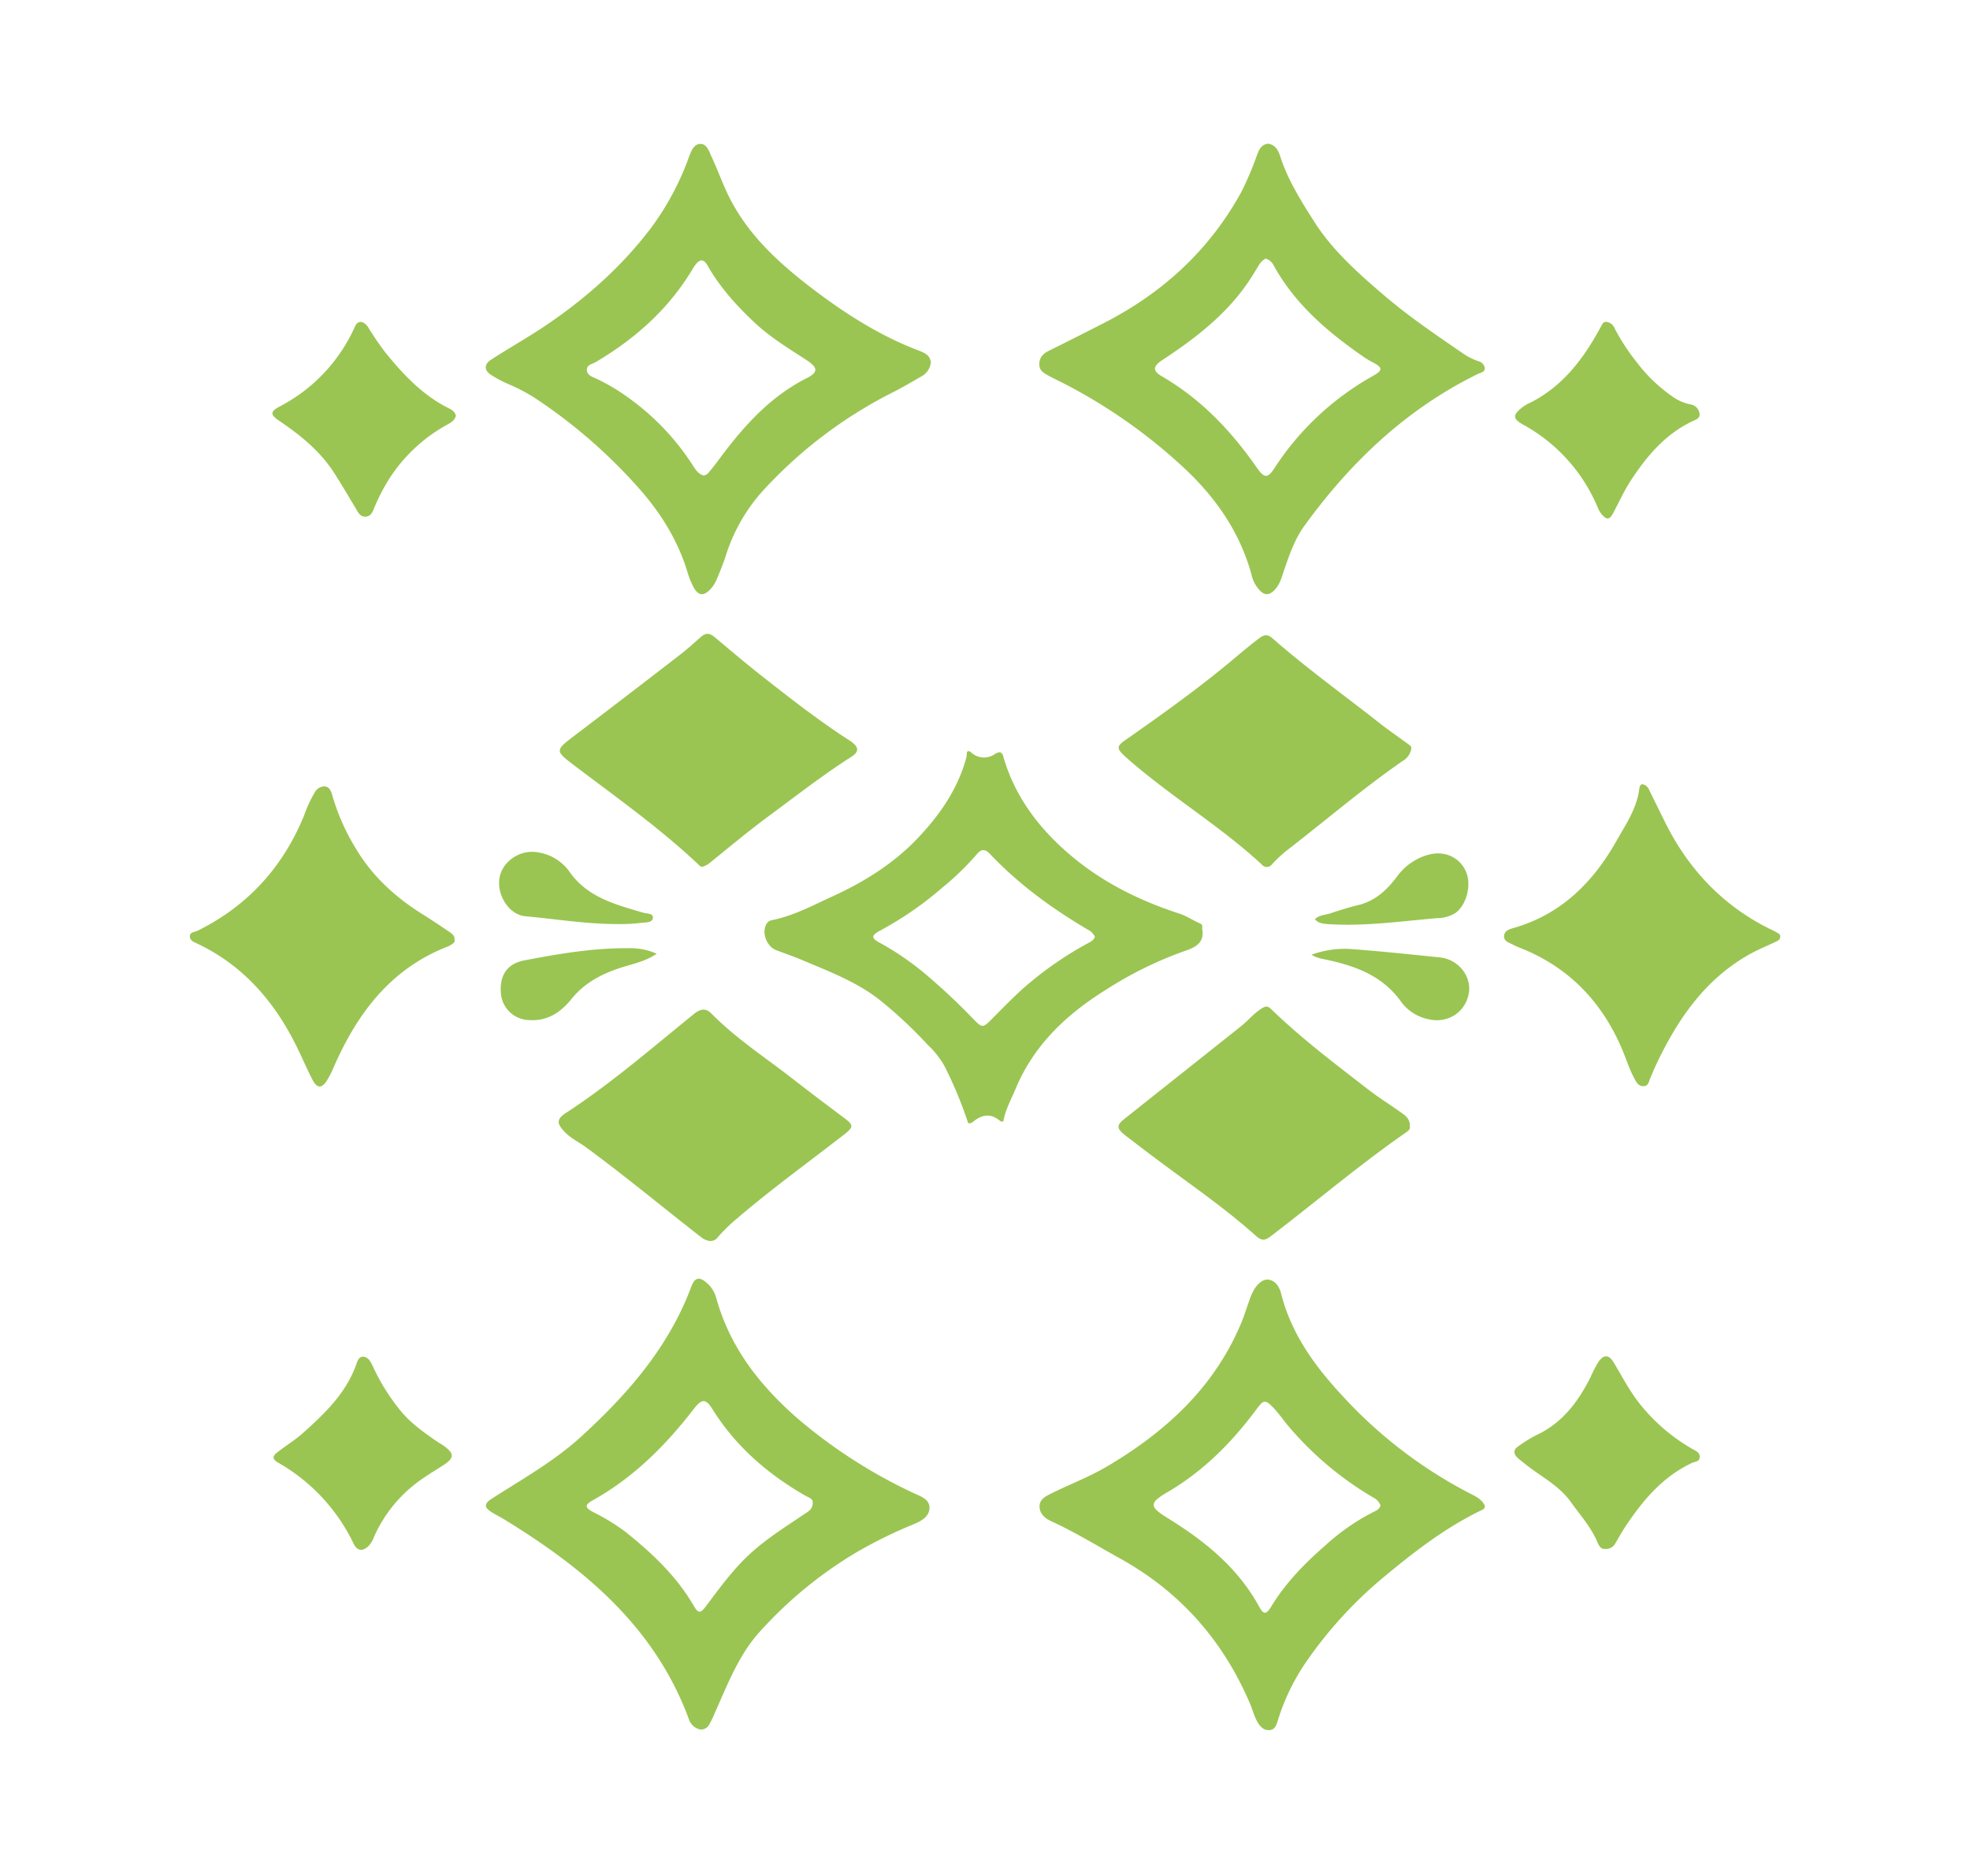 <svg id="Layer_1" data-name="Layer 1" xmlns="http://www.w3.org/2000/svg" viewBox="0 0 595.28 566.93"><defs><style>.cls-1{fill:#9ac552;}</style></defs><path class="cls-1" d="M212.29,261.94c-.65.09-.9-.36-1.23-.66-11.55-10.9-24.48-20.07-37.09-29.62-6.36-4.81-6.4-4.76-.21-9.47q15.92-12.1,31.74-24.33c2.19-1.69,4.25-3.57,6.33-5.41,1.43-1.27,2.67-1.12,4.1.08,4.82,4.05,9.63,8.12,14.58,12,8.22,6.47,16.47,12.9,25.23,18.63.55.36,1.11.68,1.63,1.07,2.2,1.66,2.2,3-.11,4.48-8.67,5.53-16.77,11.87-25,17.94-6,4.44-11.79,9.27-17.64,14A6.8,6.8,0,0,1,212.29,261.94Z"/><path class="cls-1" d="M426,340.28c.21.84-.24,1.32-.92,1.79-14.17,9.81-27.3,21-41,31.47-1.76,1.35-2.74,1.6-4.58-.05-10-9-21.18-16.46-31.87-24.56-2.59-2-5.18-3.91-7.73-5.91s-2.56-3-.05-4.95q17.51-13.92,35-27.81c2.19-1.72,3.92-3.91,6.3-5.44,1.24-.8,1.93-.88,2.95.13,9.18,8.95,19.42,16.62,29.52,24.45,3.07,2.38,6.39,4.42,9.56,6.68C424.64,337.09,426.14,338.14,426,340.28Z"/><path class="cls-1" d="M213.82,374.9A5.52,5.52,0,0,1,212,374c-11.68-9.11-23.08-18.57-35-27.33-2.09-1.53-4.47-2.63-6.3-4.52-2.57-2.66-2.57-3.93.4-5.87,13.61-8.88,25.85-19.53,38.43-29.72,2-1.64,3.6-2.13,5.58-.12,7.39,7.49,16.22,13.19,24.46,19.62,5.18,4.05,10.46,8,15.7,11.94,2.68,2,2.6,2.64,0,4.71-11.39,8.86-23.12,17.31-34,26.76a54.91,54.91,0,0,0-4.3,4.33A2.72,2.72,0,0,1,213.82,374.9Z"/><path class="cls-1" d="M426.49,226.05A5.27,5.27,0,0,1,423.8,230c-12.19,8.45-23.44,18.12-35.16,27.17a42,42,0,0,0-4.25,4,1.94,1.94,0,0,1-3.11.1c-11.86-11-25.68-19.43-38-29.8-1.27-1.07-2.56-2.14-3.76-3.29-2.1-2-2-2.77.48-4.49,10.47-7.32,20.87-14.74,30.75-22.86,3.29-2.7,6.48-5.52,9.91-8.06,1.56-1.14,2.55-1,3.83.12,10.47,9.16,21.75,17.28,32.67,25.87,2.54,2,5.23,3.81,7.83,5.74C425.62,225,426.42,225.37,426.49,226.05Z"/><path class="cls-1" d="M137.34,283.94c.24.7-.23,1-.69,1.35a5.94,5.94,0,0,1-1.19.69c-17.38,6.7-27.51,20.25-34.67,36.63a29.72,29.72,0,0,1-2,3.93c-1.58,2.48-3,2.42-4.38-.26-1.53-2.95-2.85-6-4.28-9-6.69-14-16.24-25.33-30.55-32.13-1-.46-2.26-.92-2.21-2.22s1.44-1.21,2.3-1.64c15.19-7.5,25.81-19.22,32.22-34.84a38.67,38.67,0,0,1,3.23-7,3.38,3.38,0,0,1,3-1.79c1.37.08,1.91,1.34,2.24,2.52A65.42,65.42,0,0,0,107.87,257c5,8.17,11.89,14.36,19.94,19.38,2.66,1.66,5.28,3.41,7.88,5.18C136.5,282.12,137.45,282.7,137.34,283.94Z"/><path class="cls-1" d="M496.36,237a2.85,2.85,0,0,1,2,1.79l4.65,9.44c7.06,14.31,17.42,25.39,31.82,32.52a18.82,18.82,0,0,1,1.74.87c.6.37,1.47.63,1.38,1.54s-.83,1.19-1.49,1.51c-2.58,1.23-5.25,2.3-7.74,3.69-13.27,7.43-21.48,19.23-27.89,32.56-.8,1.66-1.5,3.37-2.23,5.06-.43,1-.49,2.28-2,2.27s-2-1-2.63-2.12c-1.62-2.92-2.56-6.11-3.87-9.16C484,302.68,474,292.29,459.44,286.49a18.56,18.56,0,0,1-2.27-1c-1.1-.61-2.67-.94-2.69-2.49,0-1.73,1.66-2.21,2.9-2.56,14.35-4.11,24-13.77,31.1-26.36,2.82-5,6.1-9.72,6.86-15.61C495.48,237.29,495.86,237,496.36,237Z"/><path class="cls-1" d="M485.24,468.09c-1.41.22-2-.8-2.53-2-1.92-4.58-5.23-8.23-8.08-12.21-3.72-5.22-9.52-7.87-14.25-11.84-.64-.54-1.35-1-1.93-1.58-1.09-1.13-1.2-2.32.22-3.28a40.48,40.48,0,0,1,5.39-3.38c7.94-3.64,12.79-10.11,16.57-17.62a38.27,38.27,0,0,1,2.26-4.42c1.7-2.52,3.23-2.52,4.79.09,2.66,4.44,5,9.06,8.36,13.07a55.4,55.4,0,0,0,15.41,13c1,.58,2.33,1.06,2.15,2.58-.15,1.29-1.44,1.19-2.33,1.61-8.89,4.18-14.91,11.37-20.18,19.33-1.07,1.61-2,3.32-3,5A3.12,3.12,0,0,1,485.24,468.09Z"/><path class="cls-1" d="M137.75,125.63c-.35,1.46-1.53,2.09-2.65,2.72a48.74,48.74,0,0,0-17.33,16.1,59.39,59.39,0,0,0-4.5,8.58c-.58,1.33-1,3-2.76,3.11s-2.39-1.47-3.15-2.74c-2.15-3.56-4.24-7.16-6.5-10.65-4.16-6.43-10-11.17-16.22-15.39-3-2-3.14-2.93-.06-4.55a50.26,50.26,0,0,0,22.73-24.24c.85-1.84,2.63-1.69,4,.44a87.37,87.37,0,0,0,5.33,7.76c5.32,6.5,11,12.55,18.62,16.44C136.34,123.75,137.47,124.3,137.75,125.63Z"/><path class="cls-1" d="M513.57,125.08c.1,1.06-.64,1.53-1.4,1.87-8.65,3.84-14.46,10.72-19.46,18.38-2,3.08-3.52,6.48-5.25,9.74-1.07,2-1.94,2.15-3.43.4a7.91,7.91,0,0,1-1.15-1.88,50.92,50.92,0,0,0-22.72-25.31c-3-1.68-3.11-2.85-.38-5a10.15,10.15,0,0,1,1.85-1.21c10.37-4.93,16.84-13.57,22.11-23.33.41-.77.73-1.57,1.71-1.47a3.13,3.13,0,0,1,2.47,2,62.51,62.51,0,0,0,6.66,10.2,47.17,47.17,0,0,0,11,10.51,13.75,13.75,0,0,0,5,2.19A3.31,3.31,0,0,1,513.57,125.08Z"/><path class="cls-1" d="M109.9,410c1.43.24,2.08,1.48,2.68,2.73a61.86,61.86,0,0,0,9.18,14.47c3,3.37,6.63,5.89,10.27,8.43.69.47,1.44.85,2.11,1.34,3.19,2.32,3.17,3.63-.08,5.76-2.09,1.37-4.25,2.63-6.29,4.07A41.6,41.6,0,0,0,113,464.5a7.72,7.72,0,0,1-1.73,2.82c-1.76,1.61-3.37,1.36-4.38-.74A56,56,0,0,0,84,442c-1.94-1.13-1.52-2.05-.25-3.06,2.55-2,5.35-3.69,7.76-5.83,6.72-6,13.19-12.21,16.24-21.05C108.29,410.47,108.83,410,109.9,410Z"/><path class="cls-1" d="M186.55,279.26c-9.61,0-18.66-1.55-27.76-2.35-5-.43-8.73-6.45-7.85-11.6s6.46-8.76,11.73-7.7a14.27,14.27,0,0,1,9.27,5.64c5.44,7.92,13.94,10.07,22.34,12.55,1.16.34,3.16.19,3,1.57-.13,1.54-2.06,1.36-3.46,1.51A49.9,49.9,0,0,1,186.55,279.26Z"/><path class="cls-1" d="M198.44,288.23c-3.58,2.43-7.45,3.1-11.07,4.29-5.74,1.9-10.77,4.54-14.68,9.38-3.21,4-7.27,6.79-12.89,6.37a8.74,8.74,0,0,1-8.43-8c-.49-5.51,1.91-9,6.89-10,10.44-2,20.91-3.8,31.59-3.71A19.53,19.53,0,0,1,198.44,288.23Z"/><path class="cls-1" d="M397.32,277.8c1.31-1.32,3.09-1.25,4.62-1.76,2.79-.92,5.6-1.82,8.46-2.51,5.17-1.24,8.68-4.55,11.76-8.65a17.34,17.34,0,0,1,9.66-6.62c4.66-1.2,9,.72,11,4.8s.41,10.34-3,12.83a10.52,10.52,0,0,1-5.52,1.58c-11,.93-21.89,2.53-32.94,1.81C399.84,279.18,398.43,279.05,397.32,277.8Z"/><path class="cls-1" d="M396.27,288.54A29.13,29.13,0,0,1,408,286.79c9,.66,18.06,1.63,27.09,2.55,5.66.59,9.71,5.8,8.71,11-1.11,5.77-6.51,9.09-12.35,7.64a13.6,13.6,0,0,1-8-5.14c-5.86-8.32-14.56-11.17-23.85-13.06a17.14,17.14,0,0,1-1.86-.53A16.3,16.3,0,0,1,396.27,288.54Z"/><path class="cls-1" d="M363.26,280.58a.62.62,0,0,1,0-.23,1,1,0,0,0-.68-1.28c-2.13-.95-4.06-2.29-6.31-3-11.83-3.86-22.85-9.28-32.44-17.32s-17-17.65-20.59-29.85c-.34-1.73-1.23-1.9-2.65-1a5.69,5.69,0,0,1-6.9-.3c-.41-.31-.89-1-1.54-.29a7.62,7.62,0,0,1-.33,2.3c-2.72,9.43-8.25,17.2-14.9,24.1-7.19,7.46-15.94,12.88-25.34,17.18-6,2.75-11.88,5.93-18.48,7.22a2.37,2.37,0,0,0-1.59,1.31c-1.36,2.58.19,6.63,3,7.71s5.57,2,8.3,3.19c7.91,3.33,15.94,6.39,22.84,11.74a134.06,134.06,0,0,1,14.78,13.8,26.41,26.41,0,0,1,4.93,6.25,122.82,122.82,0,0,1,7.18,17.27c.8.27,1.35-.27,1.89-.68,2.46-1.89,4.93-2.19,7.49-.18.35.28.75.6,1.27.33.6-3.5,2.34-6.55,3.69-9.78,5.46-13.14,15.27-22.42,27-29.76a114.82,114.82,0,0,1,24.51-12.05C361.78,286.07,364,284.58,363.26,280.58Zm-34.59,4.51a106,106,0,0,0-20.1,14.15c-3.16,2.93-6.16,6-9.21,9.07-2.24,2.24-2.61,2.31-4.91,0a191.11,191.11,0,0,0-14.88-14A85.13,85.13,0,0,0,266,285c-2.79-1.48-2.85-2.27,0-3.79a103.76,103.76,0,0,0,18.7-12.92,85.09,85.09,0,0,0,10.44-10.09c1.38-1.67,2.5-1.71,4-.13,8.62,9.11,18.64,16.41,29.39,22.77a5,5,0,0,1,2.33,2.25C330.48,284.2,329.55,284.6,328.67,285.09Z"/><path class="cls-1" d="M276,451.19a154.63,154.63,0,0,1-34.49-22.09c-11.63-10.05-20.77-21.55-25-36.55a9.35,9.35,0,0,0-2.39-4.34c-2.38-2.27-4-2.7-5.27.73-6.77,18.09-19,32.18-33,45-8.24,7.58-17.94,13-27.28,19-2.25,1.44-2.35,2.56-.1,4,1.25.79,2.59,1.44,3.85,2.21,24.35,14.9,45.66,32.6,55.89,60.54a4.59,4.59,0,0,0,3.51,3,2.85,2.85,0,0,0,2.62-1.58,28.68,28.68,0,0,0,1.67-3.49c3.83-8.52,7.14-17.36,13.51-24.43a125.87,125.87,0,0,1,29.07-23.94,139.55,139.55,0,0,1,17.12-8.46c2.25-.95,5-2.16,5.15-4.94S278.17,452.22,276,451.19Zm-32.53,6.09c-5.73,3.93-11.66,7.55-16.8,12.27s-9.11,10.23-13.23,15.71c-1.77,2.36-2.39,2.47-3.87-.07-5.18-8.9-12.5-15.77-20.42-22.13a61.79,61.79,0,0,0-9.9-6.09c-2.65-1.41-2.61-2.2,0-3.65,12.28-6.85,21.95-16.58,30.45-27.6,2.35-3,3.56-3.12,5.54.08,7,11.22,16.59,19.55,27.91,26.09,1.1.64,2.46,1,2.44,2.06C245.62,456,244.48,456.62,243.51,457.28Z"/><path class="cls-1" d="M448.64,111.11a2.53,2.53,0,0,0-1.84-1.93,18.47,18.47,0,0,1-4.91-2.49c-8.08-5.56-16.22-11.06-23.68-17.45-7.82-6.7-15.52-13.5-21.14-22.32-4-6.32-8-12.63-10.29-19.87-.57-1.81-1.6-3.34-3.56-3.62-2.11.23-2.73,1.77-3.31,3.21a96.85,96.85,0,0,1-4.73,11.22c-9.66,17.71-23.86,30.69-41.72,39.82-5.51,2.82-11,5.59-16.58,8.36-1.69.85-2.8,2-2.83,4s1.36,2.67,2.73,3.46q.72.4,1.47.78a162,162,0,0,1,40.45,28c9.14,8.77,16.11,19,19.48,31.41a9.88,9.88,0,0,0,2.76,5c1.35,1.2,2.49,1.15,3.84-.05,2-1.79,2.52-4.28,3.33-6.61,1.59-4.56,3.13-9.1,6-13.07,14.06-19.4,31-35.49,52.76-46.09C447.67,112.59,448.8,112.31,448.64,111.11Zm-33.93,2.59a84.78,84.78,0,0,0-29.65,27.84c-2,3.06-3,3-5.14,0-7.73-11.17-16.88-20.84-28.73-27.75-3-1.72-2.85-3.09.07-5,9.49-6.24,18.45-13.07,25.14-22.42,1.45-2,2.73-4.18,4.05-6.3a4.76,4.76,0,0,1,2-1.92,4,4,0,0,1,2.44,2.11c6.49,11.74,16.38,20.14,27.2,27.62a23.67,23.67,0,0,0,2.61,1.56C417.85,111.08,418,111.88,414.71,113.7Z"/><path class="cls-1" d="M444.61,451.56a138.41,138.41,0,0,1-39.29-30.08c-8.17-8.81-15.13-18.5-18.17-30.42-.53-2.07-1.51-3.75-3.45-4.26s-3.47,1.06-4.54,2.59a15.8,15.8,0,0,0-1.6,3.49c-.87,2.33-1.56,4.73-2.52,7-8.17,19.5-22.92,32.93-40.69,43.39-5.3,3.12-11.15,5.31-16.68,8.07-1.68.83-3.7,1.79-3.54,4.16.15,2.14,1.68,3.38,3.55,4.24,7.15,3.28,13.84,7.41,20.71,11.21,18.16,10.06,31.15,24.76,39.29,43.81.83,1.94,1.29,4,2.42,5.87.85,1.37,1.91,2.34,3.55,2.22s2.05-1.56,2.48-2.93a65,65,0,0,1,8.23-17.2,127.27,127.27,0,0,1,23.48-25.87c9.25-7.7,18.75-15.1,29.68-20.38.6-.29,1.19-.52,1.17-1.37C447.92,453.29,446.24,452.38,444.61,451.56Zm-30,5.58A66,66,0,0,0,400.53,467c-6.25,5.44-12,11.29-16.34,18.43-1.58,2.59-2.36,2.62-3.77,0-6.47-11.77-16.49-19.81-27.65-26.69-5.49-3.39-5.57-4.54,0-7.79,10.84-6.35,19.44-15,26.86-25,2.21-3,2.68-3.09,5.26-.4,1.59,1.66,2.89,3.61,4.38,5.38a99.58,99.58,0,0,0,25.58,21.57,4.67,4.67,0,0,1,2.3,2.41C416.86,456.23,415.6,456.64,414.6,457.14Z"/><path class="cls-1" d="M277.34,105.84c-12.23-4.69-23-11.75-33.31-19.72-9.26-7.21-17.74-15.13-23.29-25.78-2.19-4.2-3.71-8.65-5.7-12.92-.77-1.65-1.43-4-3.46-3.93s-2.78,2.33-3.47,4.16a83.17,83.17,0,0,1-11.35,21.18c-9,11.9-20,21.58-32.33,29.85-5.23,3.49-10.71,6.56-16,10-2.14,1.38-2.21,3.18-.12,4.57a35.81,35.81,0,0,0,5.37,2.85,54.28,54.28,0,0,1,7.85,4.11,159.06,159.06,0,0,1,30.89,26.64c6.89,7.62,12.34,16.14,15.33,26.09a23.86,23.86,0,0,0,1.87,4.6c1.37,2.5,3,2.68,5,.58a10,10,0,0,0,1.83-2.75c1-2.38,2-4.79,2.81-7.25a52.9,52.9,0,0,1,11.34-19.89,136.39,136.39,0,0,1,39-29.57c3-1.49,5.83-3.2,8.72-4.85a5.43,5.43,0,0,0,2.95-4.27C281.08,107.21,279.12,106.53,277.34,105.84Zm-33.49,8.39c-11.61,5.86-19.8,15.33-27.29,25.56-.76,1-1.59,2.05-2.41,3a2.14,2.14,0,0,1-1.62.9c-1.57-.51-2.36-1.8-3.15-3A74.78,74.78,0,0,0,190,120.28a58.69,58.69,0,0,0-9.74-5.81c-1.22-.56-2.87-1.07-2.93-2.65s1.64-1.78,2.72-2.42c11.83-7,21.82-15.85,29-27.71a15.75,15.75,0,0,1,.89-1.4c1.52-2.12,2.65-2.16,3.93.07,3.71,6.51,8.68,12,14.08,17.07,4.81,4.53,10.46,7.93,16,11.54C247.14,111.15,247.23,112.52,243.85,114.23Z"/></svg>